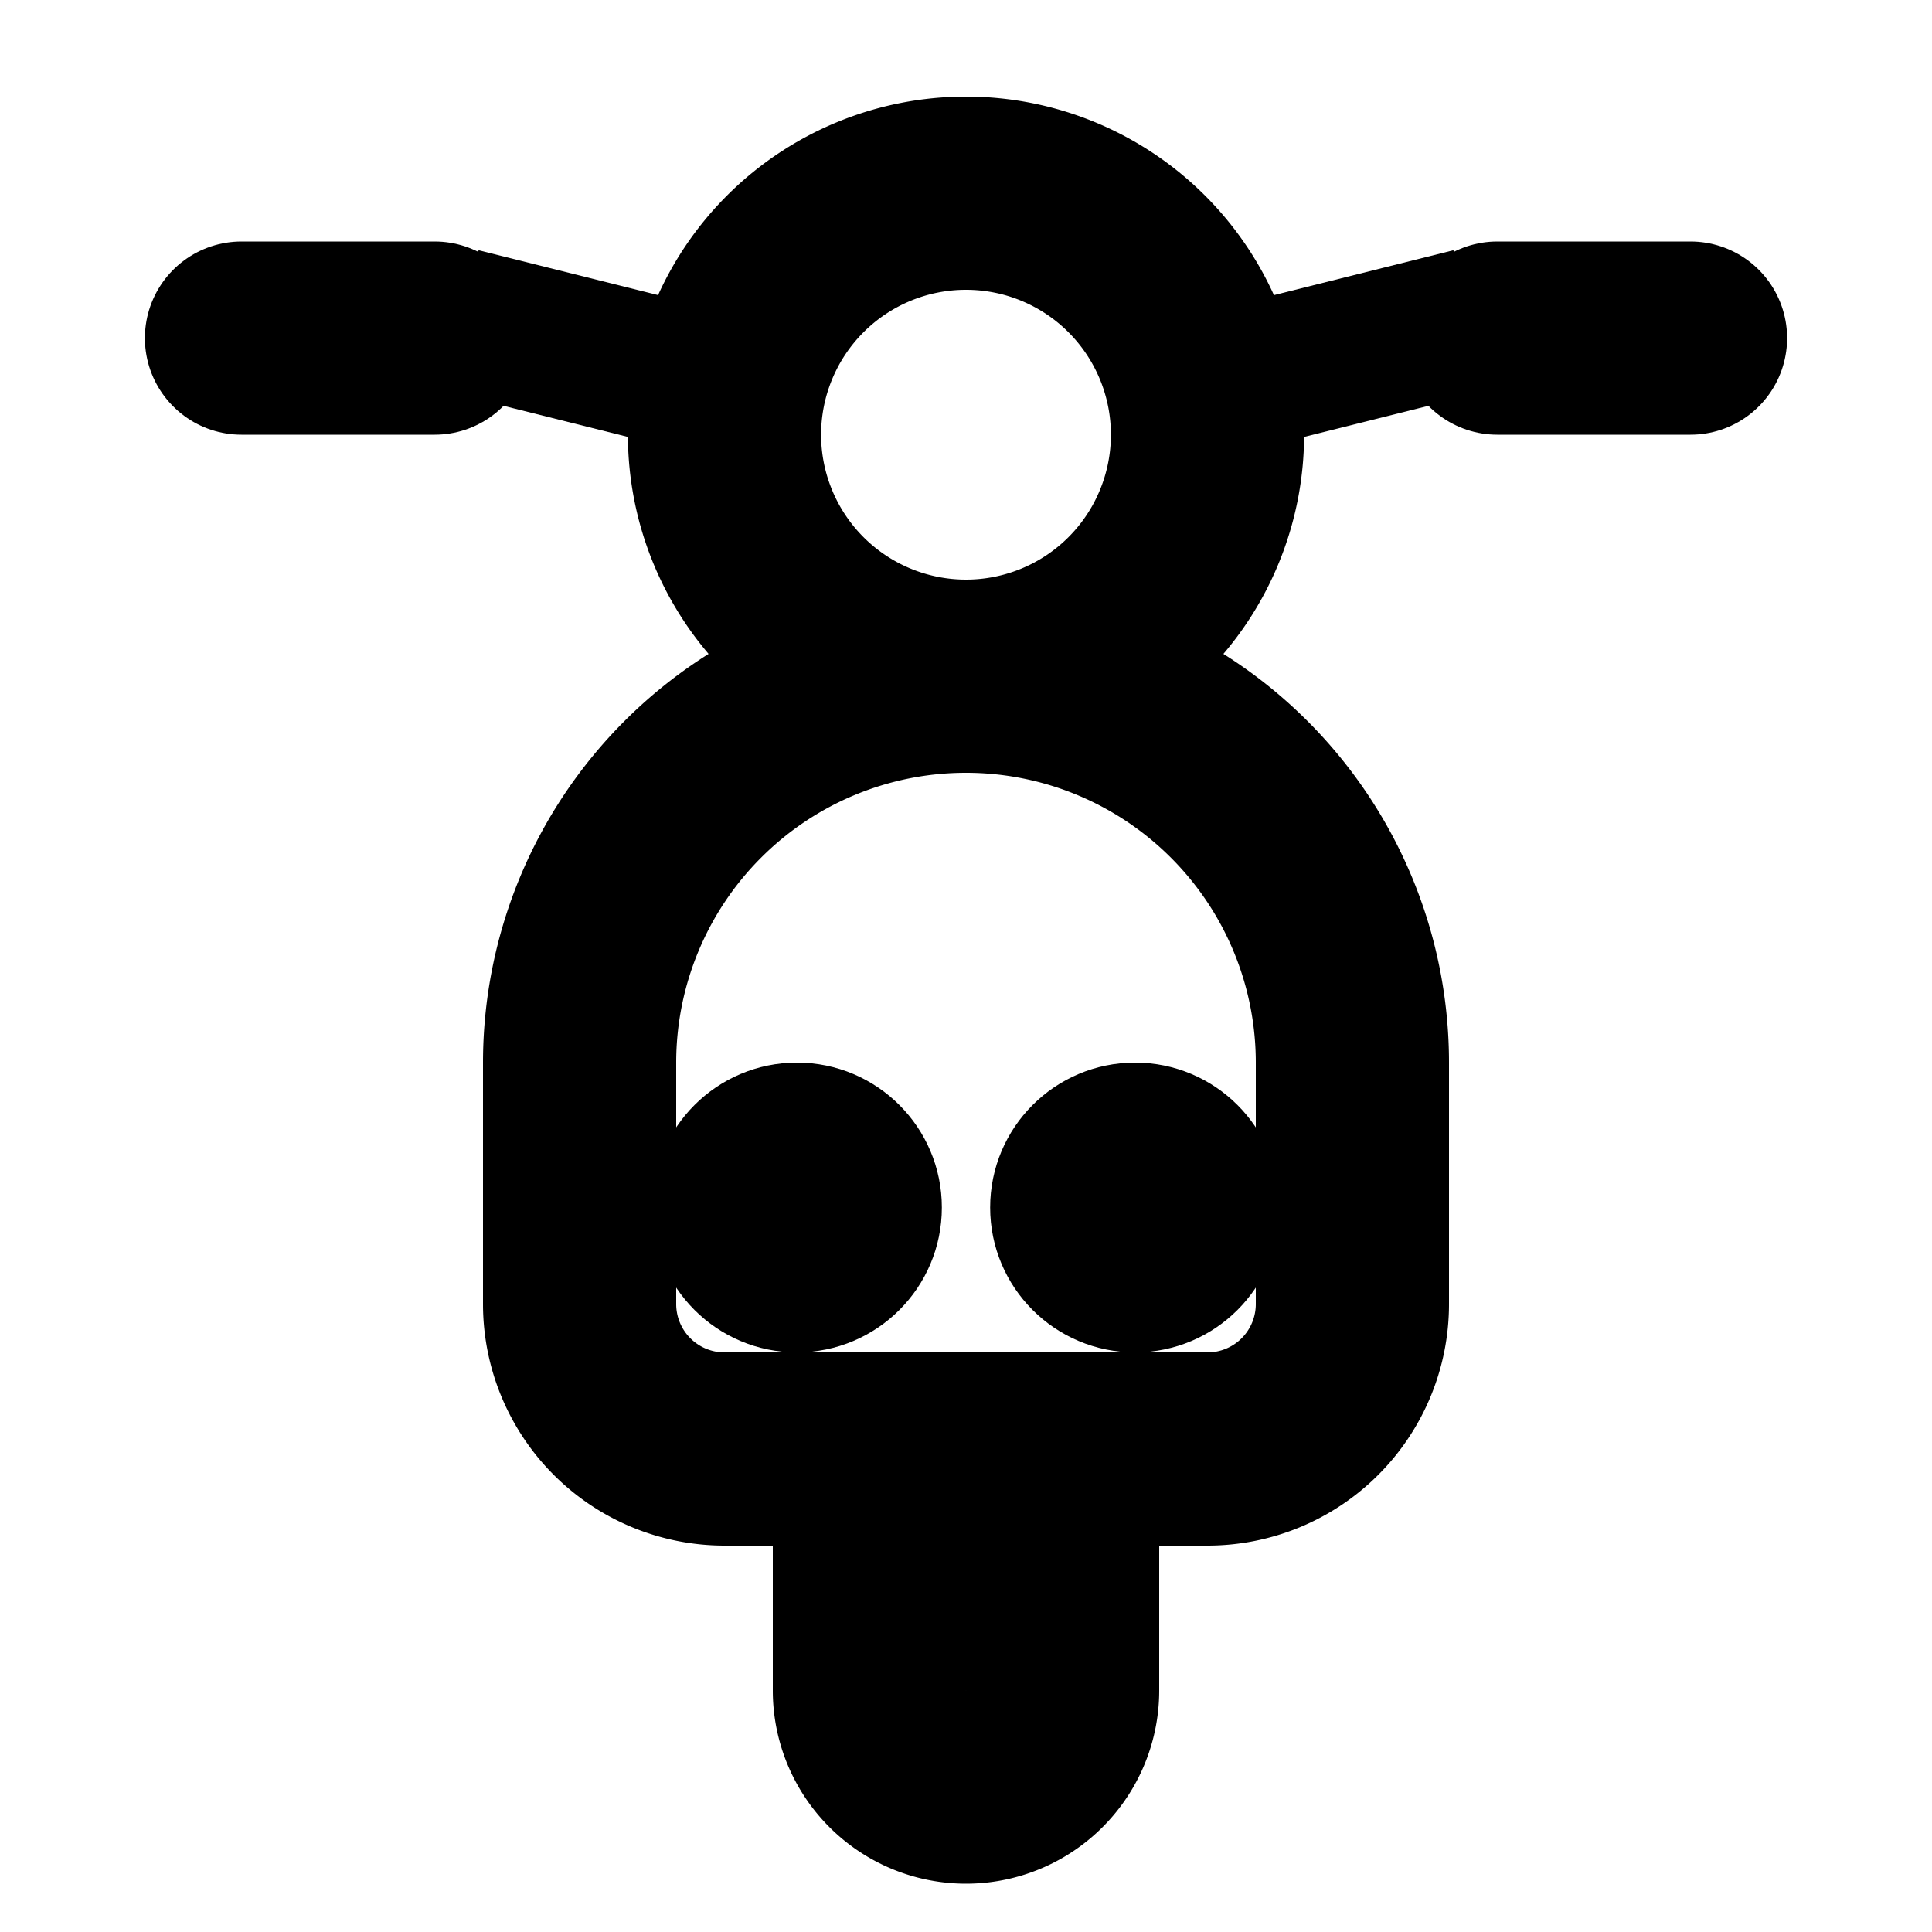 <svg xmlns="http://www.w3.org/2000/svg" style="" viewBox="0 0 20 20"><g fill="none" fill-rule="evenodd" stroke="currentColor" transform="translate(2 2)"><circle cx="9.75" cy="10.5" r="1" fill="currentColor" stroke-linecap="round" stroke-linejoin="round" transform="rotate(-90 9.75 10.5)"/><circle cx="6.25" cy="10.5" r="1" fill="currentColor" stroke-linecap="round" stroke-linejoin="round" transform="rotate(-90 6.25 10.5)"/><path stroke-linecap="round" stroke-linejoin="round" stroke-width="2" d="M10.5 2.5a2.5 2.5 0 1 1-5 0 2.5 2.5 0 0 1 5 0zM8 13a1 1 0 0 1 1 1v1.5a1 1 0 0 1-2 0V14a1 1 0 0 1 1-1zm0-8a4 4 0 0 1 4 4v2.5a1.5 1.5 0 0 1-1.5 1.5h-5A1.5 1.5 0 0 1 4 11.5V9a4 4 0 0 1 4-4z"/><g transform="rotate(-90 1.5 1.5)"><path stroke-linecap="round" stroke-linejoin="round" stroke-width="2" d="M1.5 13.5v2m0-15v2"/><path stroke-linecap="square" stroke-width="1.5" d="M1.5 3.5l-.5 2m0 5l.5 2"/></g></g></svg>
